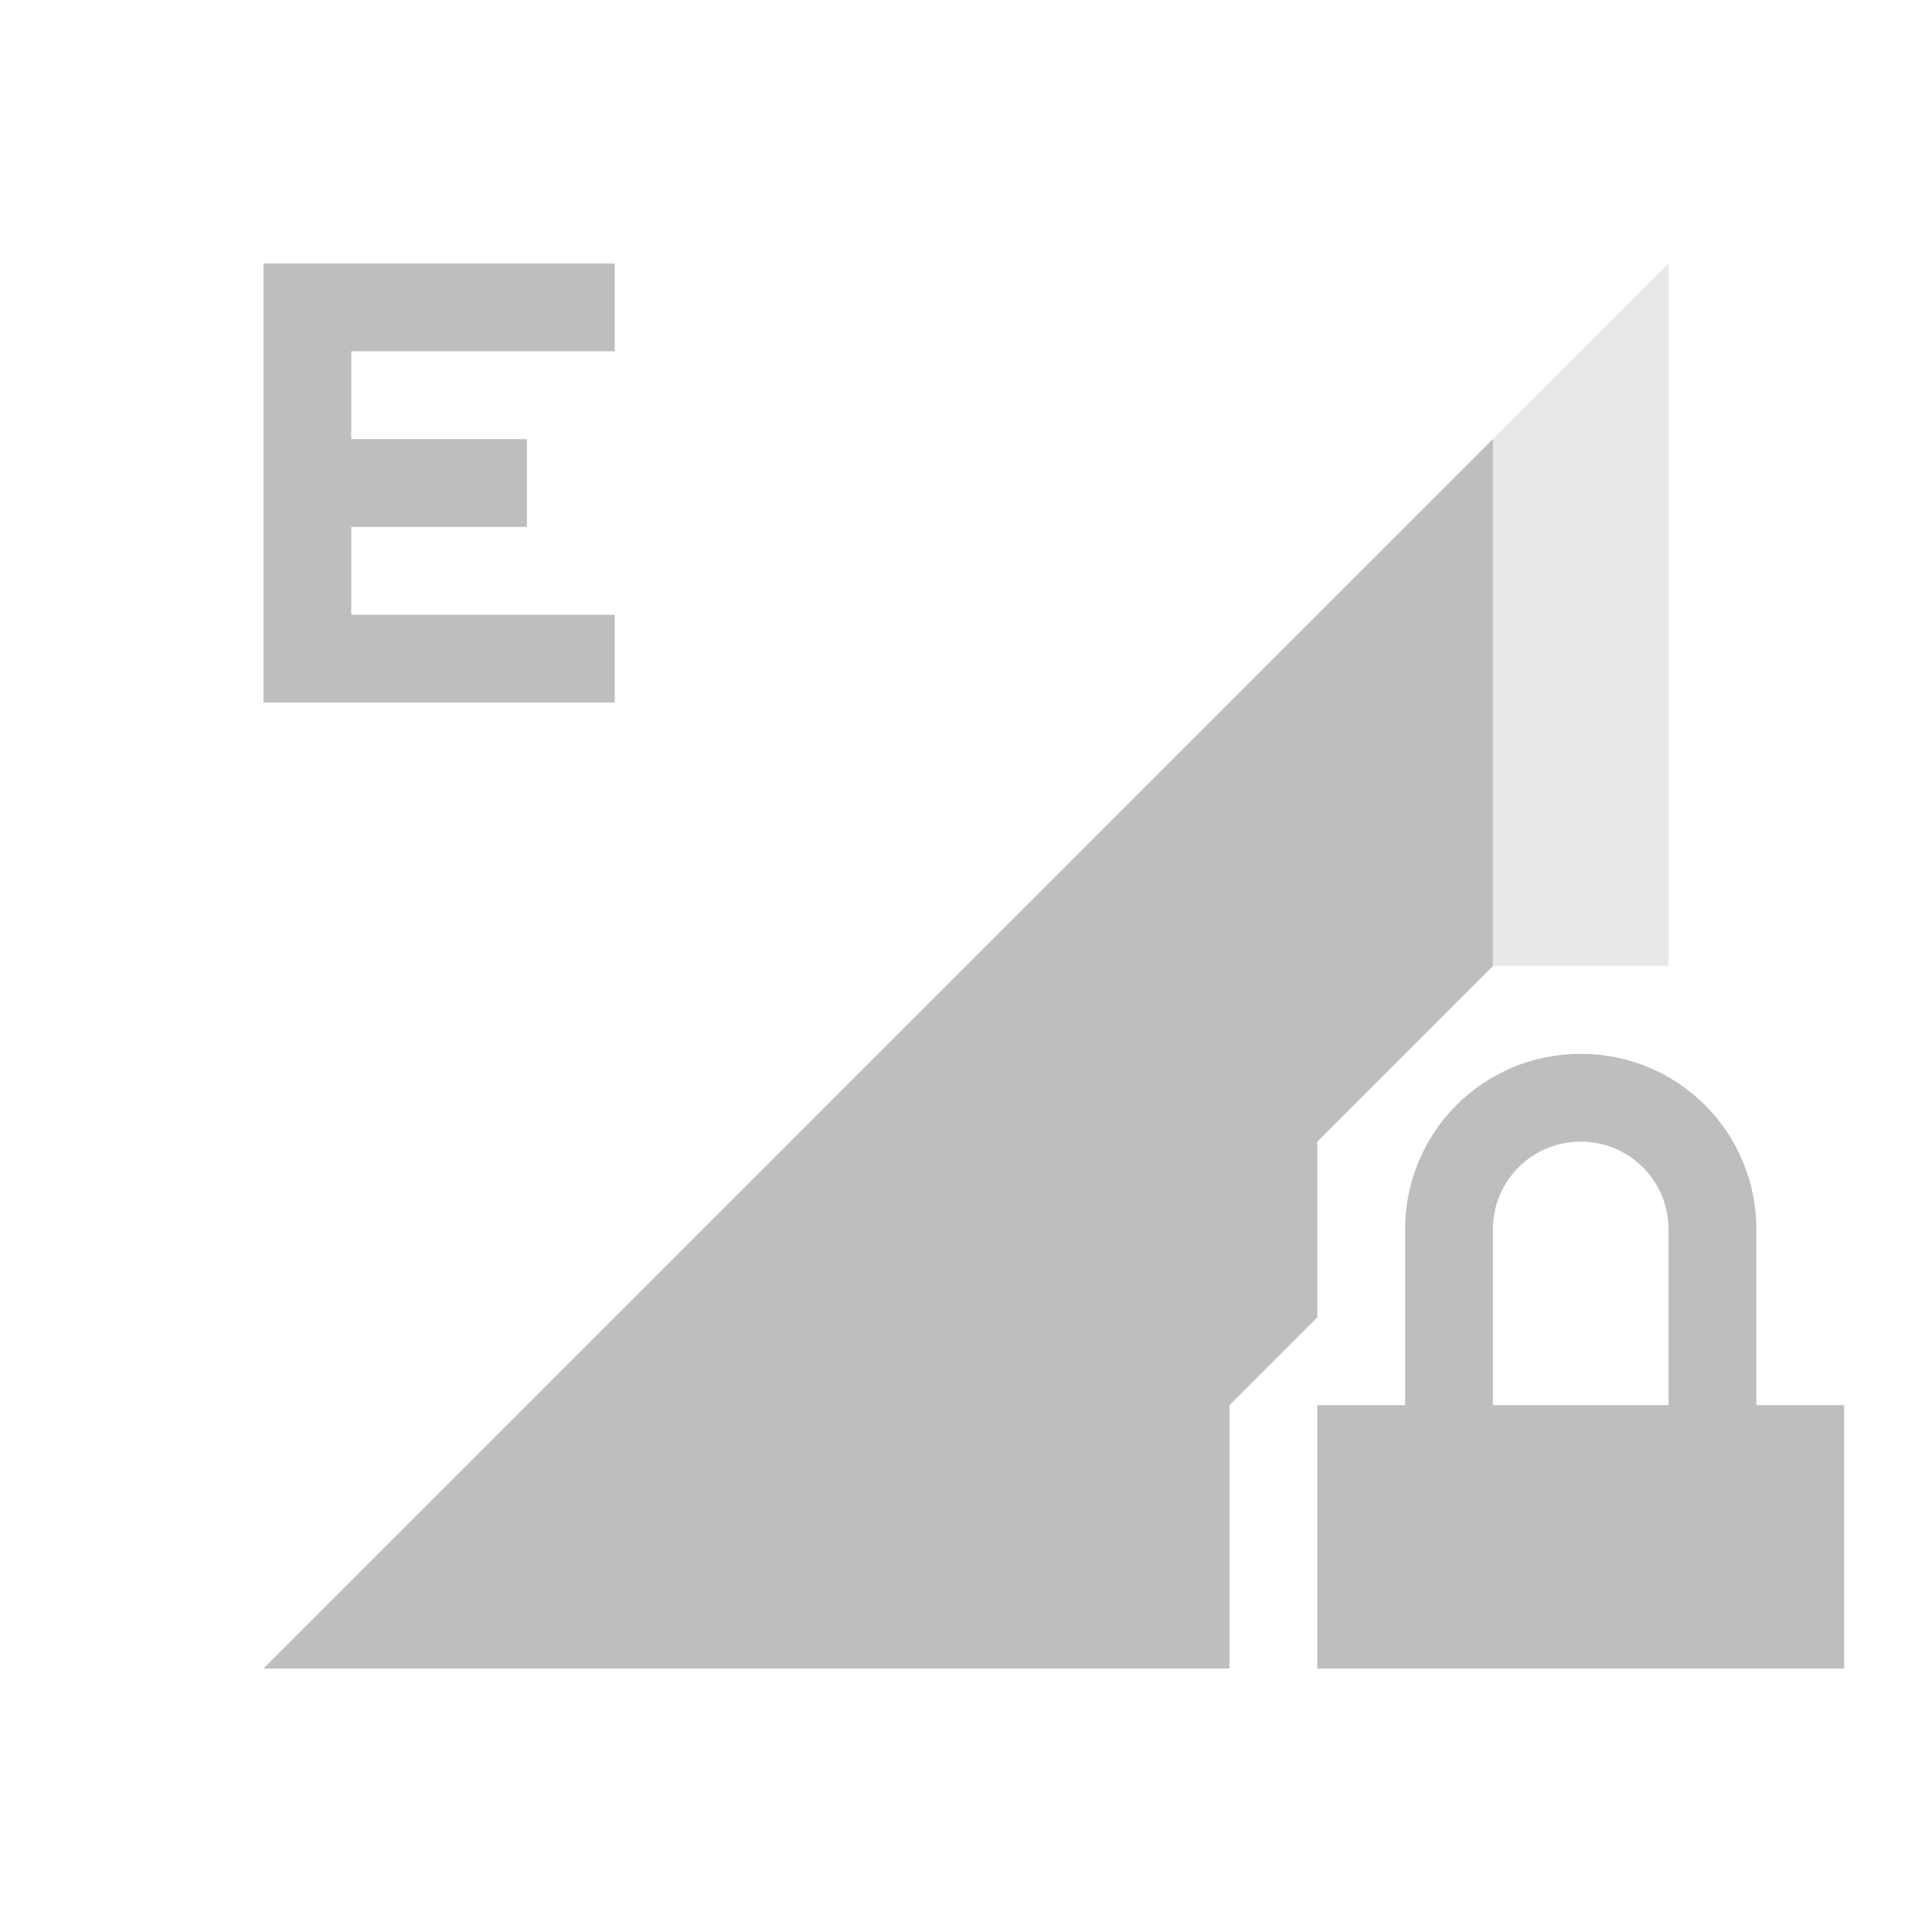 <svg xmlns="http://www.w3.org/2000/svg" id="svg4153" width="22" height="22" version="1.1">
<defs id="defs4157">
<style id="current-color-scheme" type="text/css">
.ColorScheme-Contrast{color:#bebebe}
</style>
</defs>
<g id="network-mobile-80-edge-locked" transform="translate(0 132)">
<path id="rect5130" fill="none" d="M0-132h22v22H0z" opacity=".55"/>
<path id="path5132" fill="currentColor" fill-rule="evenodd" d="M19-129 3-113h11v-3l1-1v-2l2-2h2z" class="ColorScheme-Contrast" opacity=".35"/>
<path id="path5134" fill="currentColor" d="M18-120c-1.108 0-2 .892-2 2v2h-1v3h6v-3h-1v-2c0-1.108-.892-2-2-2m0 1c.554 0 1 .446 1 1v2h-2v-2c0-.554.446-1 1-1" class="ColorScheme-Contrast"/>
<path id="path5160" fill="currentColor" fill-rule="evenodd" d="M17-127 3-113h11v-3l1-1v-2l2-2z" class="ColorScheme-Contrast"/>
<path id="path5208" fill="currentColor" d="M3-129v5h4v-1H4v-1h2v-1H4v-1h3v-1z" class="ColorScheme-Contrast"/>
</g>
</svg>
